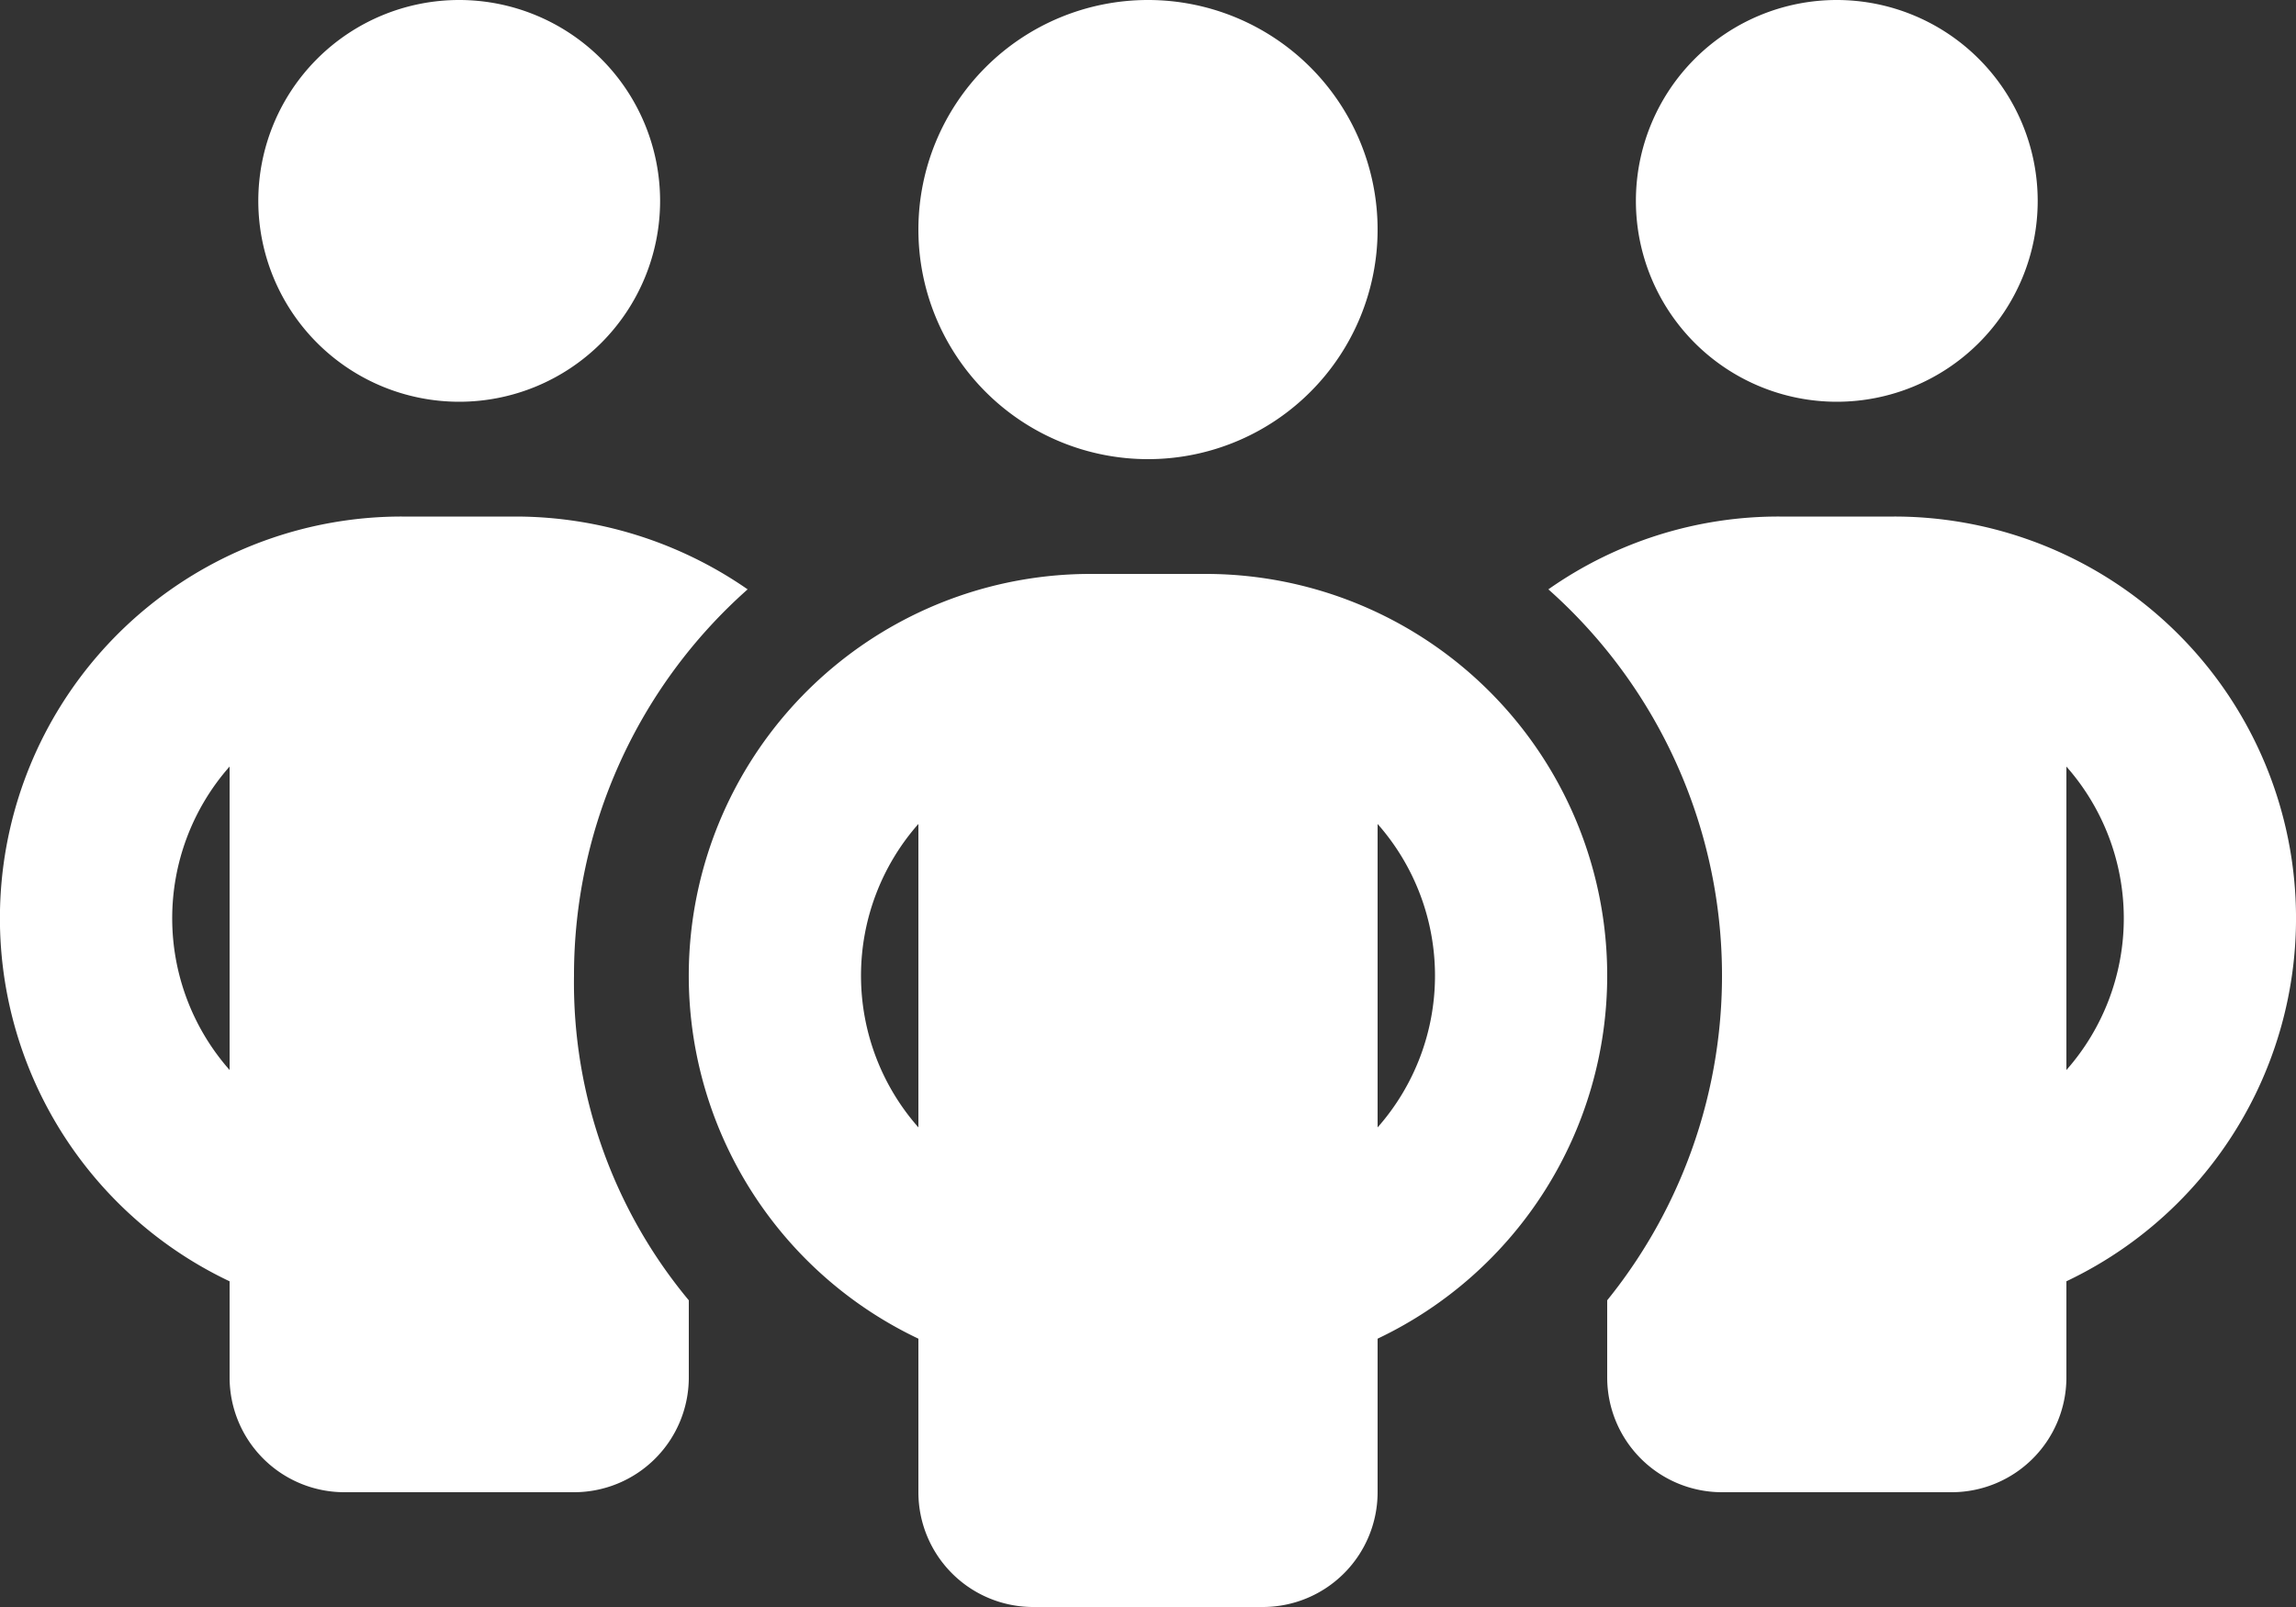 <svg xmlns="http://www.w3.org/2000/svg" width="92" height="64.4" viewBox="0 0 92 64.4">
  <rect x="0" y="0" width="92" height="64.4" fill="#333333" stroke="none"/>
  <path id="people-group-solid" d="M26.45,40.05A8.05,8.05,0,1,1,18.4,32,8.055,8.055,0,0,1,26.45,40.05Zm3.508,15.568A20.663,20.663,0,0,0,23,71.1a19.889,19.889,0,0,0,4.6,13.009V87.2A4.6,4.6,0,0,1,23,91.8H13.8a4.6,4.6,0,0,1-4.6-4.6V83.348A16.1,16.1,0,0,1,16.1,52.7h4.6a16.337,16.337,0,0,1,9.257,2.918ZM9.2,62.719a9.188,9.188,0,0,0,0,12.161ZM64.4,87.2V84.109a20.7,20.7,0,0,0-2.357-28.491A16.03,16.03,0,0,1,71.3,52.7h4.6a16.1,16.1,0,0,1,6.9,30.647V87.2a4.6,4.6,0,0,1-4.6,4.6H69A4.6,4.6,0,0,1,64.4,87.2ZM82.8,74.881a9.188,9.188,0,0,0,0-12.161ZM81.65,40.05A8.05,8.05,0,1,1,73.6,32,8.055,8.055,0,0,1,81.65,40.05ZM36.8,41.2A9.2,9.2,0,1,1,46,50.4,9.2,9.2,0,0,1,36.8,41.2ZM64.4,71.1a16.107,16.107,0,0,1-9.2,14.547V91.8a4.6,4.6,0,0,1-4.6,4.6H41.4a4.6,4.6,0,0,1-4.6-4.6V85.647A16.1,16.1,0,0,1,43.7,55h4.6A16.092,16.092,0,0,1,64.4,71.1ZM36.8,77.181V65.019a9.188,9.188,0,0,0,0,12.161ZM55.2,65.019V77.181a9.188,9.188,0,0,0,0-12.161Z" transform="translate(0 -32)" fill="#fff"/>
</svg>
